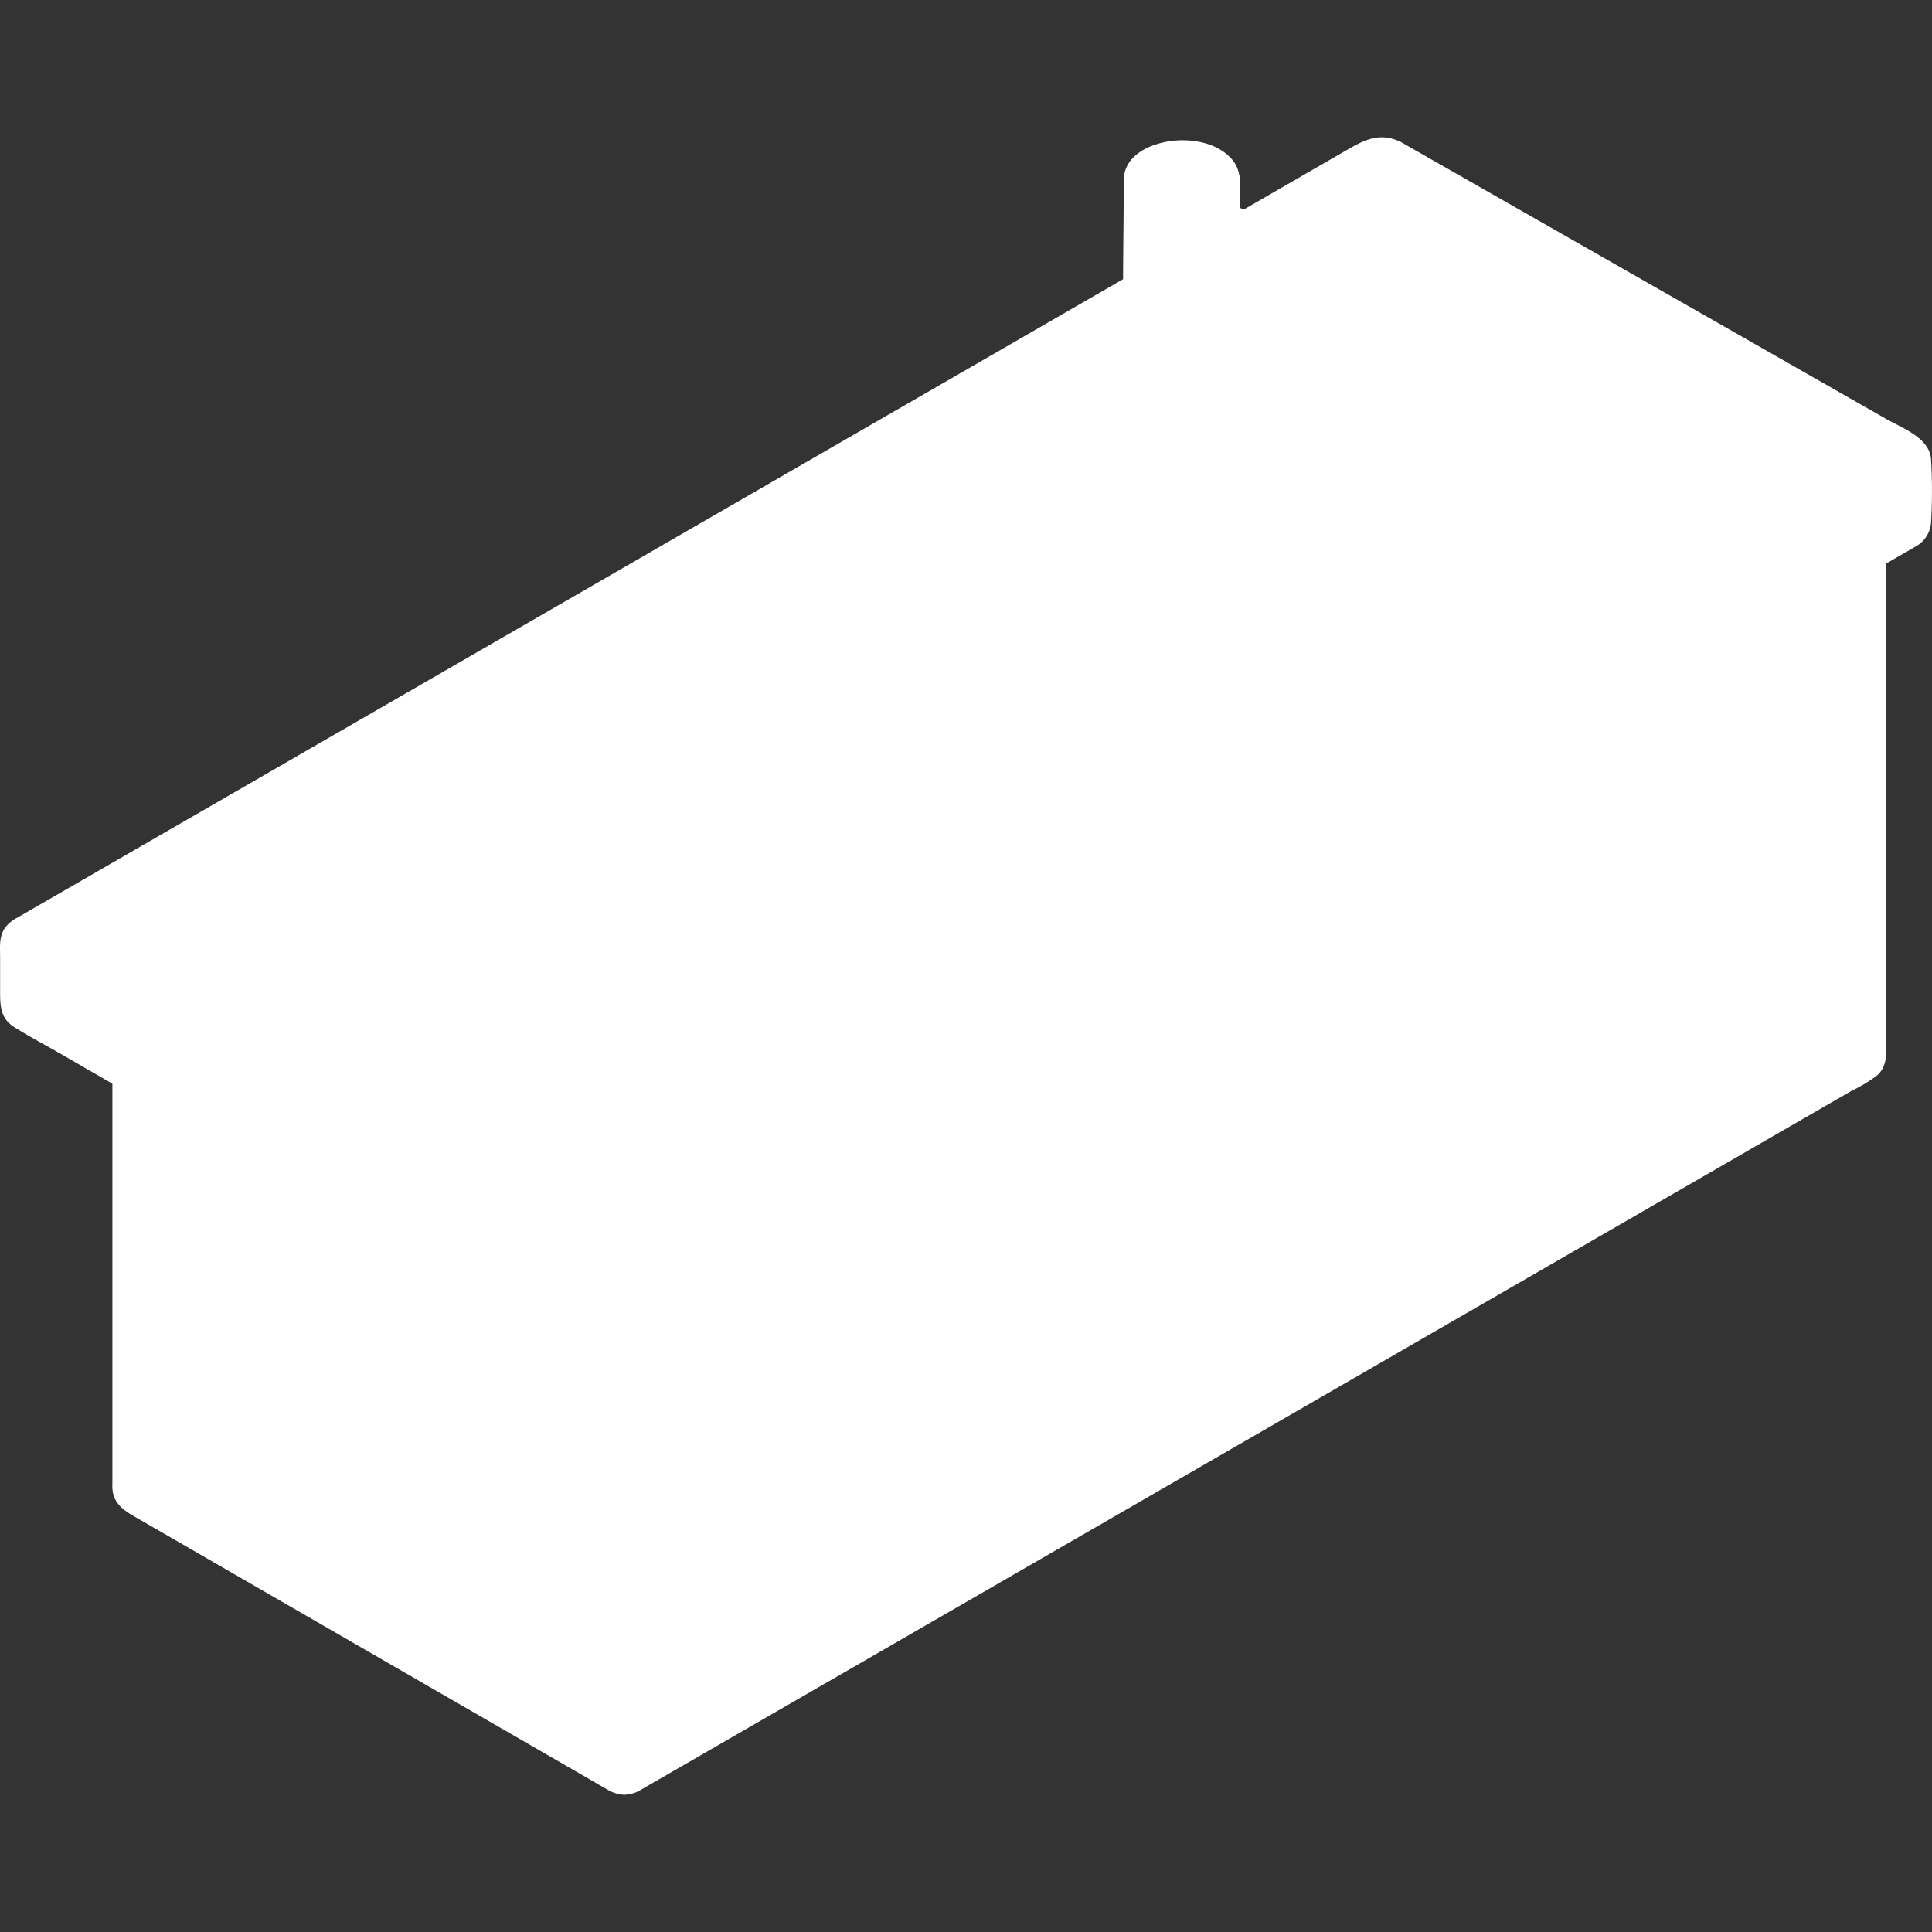 <!DOCTYPE svg PUBLIC "-//W3C//DTD SVG 1.1//EN" "http://www.w3.org/Graphics/SVG/1.1/DTD/svg11.dtd">
<!-- Uploaded to: SVG Repo, www.svgrepo.com, Transformed by: SVG Repo Mixer Tools -->
<svg width="800px" height="800px" viewBox="0 -20.27 285.251 285.251" xmlns="http://www.w3.org/2000/svg" fill="#000000">
<rect x="0" y="-20.27" width="285.251" height="285.251" fill="#333333" stroke="none"/>
<g id="SVGRepo_bgCarrier" stroke-width="0"/>
<g id="SVGRepo_tracerCarrier" stroke-linecap="round" stroke-linejoin="round"/>
<g id="SVGRepo_iconCarrier">
<defs>
<style>.a{fill:#ffffff;}.b{fill:#ffffff;}.c{fill:#ffffff;}.d{fill:#ffffff;}</style>
</defs>
<path class="a" d="M83.02,173.48a3.989,3.989,0,0,1-3.994,0L18.87,138.743l-.277.081V199.45a1.986,1.986,0,0,0,.993,1.728l71.6,41.339a1.971,1.971,0,0,0,1.985,0L275.5,137.252a1.987,1.987,0,0,0,.993-1.728v-72.7l-3.725,1.1Z"/>
<path class="a" d="M205.85,2.439l76.27,43.522a2,2,0,0,1,1.009,1.739c0,3.711,0,7.322,0,9.1a1.976,1.976,0,0,1-.992,1.714L83.02,173.48a3.989,3.989,0,0,1-3.994,0L3.016,129.588a2,2,0,0,1-1-1.73c0-1.8,0-5.4,0-8.862a2,2,0,0,1,1-1.732L201.867,2.449A4,4,0,0,1,205.85,2.439Z"/>
<path class="b" d="M152.084,108.676l-64,36.951a1,1,0,0,1-1,0L43.447,120.433a1,1,0,0,1,0-1.732l64-36.951a1,1,0,0,1,1,0l43.636,25.194A1,1,0,0,1,152.084,108.676Z"/>
<path class="c" d="M247.246,53.735l-57.5,33.2a5,5,0,0,1-5,0L147.6,65.5a4,4,0,0,1,0-6.928l57.5-33.2a5,5,0,0,1,5,0l37.14,21.443A4,4,0,0,1,247.246,53.735Z"/>
<path class="d" d="M16.593,138.824v59.5c0,.371-.019.748,0,1.119.111,2.173,1.547,3.206,3.238,4.182l7.718,4.456,24.782,14.308,25.81,14.9,8.955,5.17c.91.525,1.812,1.066,2.731,1.576a4.638,4.638,0,0,0,4.967-.149l9.576-5.528,16.565-9.564L142.7,216.231l24.867-14.356,26.157-15.1,25.665-14.818,23.032-13.3,18.624-10.753,12.358-7.135a20.8,20.8,0,0,0,3.8-2.306c1.539-1.432,1.29-3.45,1.29-5.332V62.824c0-2.573-4-2.578-4,0v70.052c0,.662.262,2.257-.126,2.72a5.848,5.848,0,0,1-1.422.821l-1.918,1.108-5.337,3.081-15.737,9.086L229,161.788l-24.322,14.043-25.849,14.923L153.3,205.494l-23.366,13.49L110.577,230.16l-13.5,7.8-3.981,2.3c-.623.359-.766.609-1.362.265l-2.741-1.583-21-12.121-26.8-15.47q-9.55-5.515-19.1-11.029c-.385-.222-1.345-.6-1.5-.937a4.7,4.7,0,0,1,0-1.464V138.824c0-2.573-4-2.578-4,0Z"/>
<path class="d" d="M90.182,169.908v72.877c0,2.574,4,2.578,4,0V169.908c0-2.574-4-2.578-4,0Z"/>
<path class="d" d="M198.49,50.575,174.265,64.562l-3.4,1.966c-2.229,1.287-.217,4.745,2.019,3.454l24.155-13.947,3.475-2.007c2.229-1.286.217-4.744-2.019-3.453Z"/>
<path class="d" d="M205.942,34.241V45.074a2,2,0,1,0,4,0V34.241a2,2,0,1,0-4,0Z"/>
<path class="d" d="M204.841,4.166l20.136,11.49,37.186,21.22,13.915,7.941,3.888,2.218c1.418.81,1.163.551,1.163,2.594v4.705c0,.6.243,2.072-.045,2.476-.173.243-.776.448-1.035.6l-3.016,1.741-9.543,5.51L237.157,82.173,197.629,105l-42.138,24.33-38.086,21.99L90.033,167.121c-2.528,1.459-5.034,2.967-7.588,4.381a2.789,2.789,0,0,1-3.163-.188l-3.457-2-31.487-18.18L10.755,131.747l-4.68-2.7c-.5-.286-1.654-.679-2-1.155-.145-.2.157.479-.059-.315a5.741,5.741,0,0,1,0-1.374q0-1.312,0-2.625v-2.5c0-.458-.257-1.735,0-2.077-.013.017.037-.017.042-.024.132-.2.657-.379.858-.495l14.066-8.121L46.2,94.638,81.474,74.273,119.807,52.14l36.032-20.8L184.581,14.74l16.372-9.453c1.155-.667,2.516-1.8,3.888-1.121,2.3,1.139,4.328-2.31,2.018-3.454C203.875-.766,201.6.3,199.116,1.728l-6.252,3.61L169.513,18.82,135.937,38.207l-38.4,22.17-37.751,21.8L27.7,100.7,7.01,112.648l-4.5,2.6a4.932,4.932,0,0,0-1.855,1.6c-.813,1.276-.64,2.782-.64,4.228V126c0,2.133.017,4.046,2.012,5.325,2.12,1.358,4.385,2.531,6.564,3.79l15.019,8.671,37.413,21.6L74.27,173.04l3.216,1.857a6.546,6.546,0,0,0,6.787.169c6.569-3.651,13.026-7.521,19.535-11.279l34.223-19.76,41.532-23.98,42.224-24.38L257.6,74.99l22.377-12.92c.9-.521,1.808-1.031,2.7-1.562a4.43,4.43,0,0,0,2.448-3.849,80.472,80.472,0,0,0-.015-9.136c-.23-3.165-4.308-4.615-6.7-5.979L245.848,22.96,212.419,3.885,206.859.712C204.62-.566,202.6,2.889,204.841,4.166Z"/>
<path class="d" d="M246.237,52.008,231.007,60.8,202.89,77.038l-10.653,6.151-3.019,1.743a4.829,4.829,0,0,1-1.784.826,4.733,4.733,0,0,1-2.513-1.029l-4.186-2.417-13.408-7.741-13.192-7.616-4.229-2.442a5.745,5.745,0,0,1-1.962-1.36c-1.5-2.226,1.77-3.494,3.234-4.34l9.585-5.534,27.956-16.142c5.882-3.4,11.685-7.038,17.69-10.215a2.373,2.373,0,0,1,2.458.037c.989.56,1.968,1.136,2.952,1.7l12.047,6.956c7.379,4.26,14.8,8.452,22.139,12.781,1.4.826,1.754,2.652.232,3.608-2.175,1.366-.169,4.829,2.019,3.454a6.058,6.058,0,0,0,.513-10.032,23.5,23.5,0,0,0-2.166-1.3L235.3,37.6l-24.14-13.937a6.482,6.482,0,0,0-6.561-.311c-.445.235-.875.5-1.311.757l-8.659,5-28.5,16.457c-6.408,3.7-12.839,7.363-19.225,11.1a6.026,6.026,0,0,0,.1,10.792c3.045,1.776,6.107,3.525,9.16,5.288l26.123,15.082c.648.374,1.287.774,1.949,1.125a6.384,6.384,0,0,0,6.4-.216c2.306-1.312,4.6-2.654,6.893-3.981L225.17,68.793,247.081,56.14l1.175-.678C250.484,54.175,248.472,50.717,246.237,52.008Z"/>
<path class="d" d="M151.074,106.949l-16.209,9.358L104.44,133.873l-11.946,6.9-3.736,2.157a6.473,6.473,0,0,0-1.644.949c.23-.291,1.32.345.761-.1a8.478,8.478,0,0,0-1.06-.611l-4.18-2.414-13.881-8.014-15.035-8.681c-2.935-1.694-5.831-3.608-8.866-5.118a1.723,1.723,0,0,0-.3-.171c-.026-.006-.053-.044-.079-.045.884.052.309,1.713-.022,1.708.095,0,.256-.159.341-.2a26.807,26.807,0,0,0,2.456-1.418l10.182-5.878L87.5,95.58l20.422-11.791c.053-.03.5-.231.506-.292-.038.434-1.35-.42-.732.126a18.262,18.262,0,0,0,2.92,1.686l12.562,7.252,26.333,15.2c.388.224.771.477,1.172.676a1.531,1.531,0,0,0,.307.178c.567.116-.916-.893-.315-1.358a2.01,2.01,0,0,0,0,2.829,2.052,2.052,0,0,0,2.828,0,3.023,3.023,0,0,0-.427-4.886c-.221-.147-.464-.268-.694-.4l-3.739-2.159-13.919-8.036c-8.285-4.783-16.511-9.692-24.865-14.356a3.516,3.516,0,0,0-3.577-.135c-.74.389-1.454.839-2.178,1.257L93.9,87.262,62.992,105.107C56.251,109,49.385,112.734,42.744,116.8c-2.055,1.258-2.454,3.931-.284,5.376.7.469,1.478.854,2.209,1.276l12.16,7.021,27.543,15.9a13.554,13.554,0,0,0,2.179,1.184c1.371.482,2.385-.111,3.491-.75l8.41-4.855,30.146-17.4,23.269-13.434,1.226-.709C155.322,109.116,153.31,105.658,151.074,106.949Z"/>
<path class="d" d="M61.236,120.883l16.13-9.313L102.94,96.805l5.882-3.4c2.228-1.286.217-4.744-2.019-3.454l-16.13,9.313L65.1,114.033l-5.882,3.4c-2.228,1.287-.216,4.745,2.019,3.454Z"/>
<path class="d" d="M127.16,108.514c-.086,3.076-4.615,4.626-7.23,5.156-4.078.826-8.95.41-12.5-1.911a4.584,4.584,0,0,1-2.279-3.039,3.8,3.8,0,0,1,1.478-2.843c3.007-2.672,7.82-3.136,11.64-2.77,2.944.283,8.79,1.813,8.891,5.407.072,2.569,4.073,2.58,4,0-.145-5.173-5.51-8.022-9.974-8.973-5.363-1.142-11.875-.637-16.406,2.722a8.286,8.286,0,0,0-3.521,5.226,7.172,7.172,0,0,0,2.129,6.094c3.849,3.99,10.455,4.908,15.7,4.246,5.037-.635,11.907-3.3,12.076-9.315C131.232,105.94,127.232,105.942,127.16,108.514Z"/>
<path class="d" d="M272.679,50.575l-5.166,2.982-13.988,8.076L232.764,73.62,207.531,88.188,179.9,104.142l-28,16.167-26.011,15.017-22.064,12.738-15.8,9.125c-2.5,1.442-5.032,2.836-7.5,4.33-.108.065-.218.125-.327.188-2.229,1.287-.217,4.745,2.019,3.454l5.165-2.982,13.988-8.076,20.762-11.987,25.233-14.568,27.633-15.954,28-16.167L229,80.41l22.064-12.738,15.8-9.125c2.5-1.442,5.032-2.836,7.5-4.33.108-.065.218-.126.327-.189,2.229-1.286.217-4.744-2.019-3.453Z"/>
<path class="d" d="M81.482,161.707,58.264,148.3,21.233,126.923,12.7,122c-2.233-1.289-4.25,2.166-2.019,3.454L33.9,138.856l37.031,21.38,8.531,4.925c2.234,1.29,4.25-2.166,2.019-3.454Z"/>
<path class="d" d="M99.8,124.309c-.087,3.075-4.616,4.626-7.231,5.155-4.077.826-8.949.411-12.5-1.911a4.586,4.586,0,0,1-2.28-3.039,3.806,3.806,0,0,1,1.479-2.843c3.006-2.672,7.819-3.136,11.639-2.77,2.945.283,8.791,1.813,8.892,5.408.072,2.568,4.072,2.579,4,0-.145-5.173-5.511-8.023-9.975-8.974-5.363-1.142-11.874-.636-16.406,2.722a8.285,8.285,0,0,0-3.52,5.227,7.17,7.17,0,0,0,2.128,6.093c3.849,3.99,10.456,4.908,15.7,4.247,5.037-.636,11.908-3.3,12.077-9.315C103.876,121.734,99.876,121.736,99.8,124.309Z"/>
<path class="a" d="M181.043,30.888V6.229c0-2.092-2.938-3.789-6.563-3.789s-6.563,1.7-6.563,3.789V30.888c0,2.093,2.938,3.79,6.563,3.79S181.043,32.981,181.043,30.888Z"/>
<path class="d" d="M179.043,6.229V29.987a5.634,5.634,0,0,1,0,.9,1.743,1.743,0,0,1-.628.772,6,6,0,0,1-2.468.911,7.525,7.525,0,0,1-5.364-.892c-.544-.389-.644-.554-.666-1.025-.189-4.012,0-8.078,0-12.094V6.229c0-2.573-4-2.578-4,0,0,8.149-.232,16.331,0,24.475.1,3.564,3.513,5.374,6.681,5.822,3.772.534,10.059-.627,10.432-5.4.091-1.171.013-2.373.013-3.546V6.229c0-2.573-4-2.578-4,0Z"/>
<path class="d" d="M169.917,6.229c.011-.375-.042.132-.038.145s.041-.252.059-.253L169.979,6l-.1.234c.045-.077.082-.16.128-.237s.1-.154.154-.23c-.051.073-.286.29-.037.073a2.836,2.836,0,0,0,.214-.21c.242-.264-.172.087.022-.034s.369-.248.565-.358c.1-.057.206-.112.311-.163.047-.024.389-.174.175-.086-.2.082.092-.031.109-.037.121-.041.242-.085.364-.123a9.63,9.63,0,0,1,.973-.248c.136-.028.274-.052.411-.074-.093.015-.319.029.105-.01.294-.027.587-.046.882-.052.262,0,.524,0,.786.012.147.007.293.017.439.03.094.009.486.063.214.02a9.512,9.512,0,0,1,1.568.382c.12.041.239.084.357.13-.081-.031-.309-.158.027.016.232.12.462.236.683.377.092.059.18.127.272.184.233.145-.191-.228-.035-.017.039.051.489.5.3.279s.108.189.154.257c.182.272-.023-.041-.04-.115.016.072.126.3.1.377.008-.02-.061-.514-.037-.145.02.312.041-.137.037-.144.088.143-.327.656,0,.142-.083.129-.171.277-.242.411-.116.219.254-.217.046-.071a1.883,1.883,0,0,0-.263.265c-.225.246-.028.04.043-.014-.086.065-.177.127-.267.187a6.357,6.357,0,0,1-.594.343c-.106.054-.215.106-.324.154.082-.036.331-.118-.04.007-.278.095-.556.185-.841.258a5.426,5.426,0,0,1-1.339.224,12.28,12.28,0,0,1-1.889-.026c-.039,0-.393-.055-.105-.01-.172-.027-.342-.06-.512-.095-.294-.063-.585-.137-.872-.227-.122-.039-.242-.085-.364-.124-.347-.11.066.044-.122-.045A7,7,0,0,1,170.7,7.1c-.094-.059-.184-.122-.277-.182-.4-.258.219.255-.088-.081-.064-.069-.145-.151-.214-.211-.262-.229.077.194,0,.017a1.925,1.925,0,0,0-.114-.174c-.137-.228-.066-.35-.027,0-.009-.079-.058-.172-.074-.249-.08-.392.024.45.012.017a2,2,0,0,0-4,0c.089,3.043,2.979,4.867,5.674,5.466,2.956.658,6.571.406,9.094-1.423a5.26,5.26,0,0,0,2.271-3.252,4.616,4.616,0,0,0-1.291-4.011C179.578.785,175.946.181,173.051.531c-3.129.378-7.027,2.026-7.134,5.7a2.016,2.016,0,0,0,2,2A2.039,2.039,0,0,0,169.917,6.229Z"/>
<path class="a" d="M189.644,18.185v-.5a2.113,2.113,0,0,0-1.054-1.829l-6-3.465a2.107,2.107,0,0,0-2.11,0l-2.45,1.415a2.112,2.112,0,0,0-1.057,1.829v.5a2.111,2.111,0,0,0,1.057,1.829l5.994,3.463a2.115,2.115,0,0,0,2.113,0l2.446-1.411A2.114,2.114,0,0,0,189.644,18.185Z"/>
<path class="d" d="M191.644,18.185a4.786,4.786,0,0,0-.6-2.64,6.039,6.039,0,0,0-2.294-1.907l-4.5-2.6a5.03,5.03,0,0,0-3-.9,5.135,5.135,0,0,0-2.151.758,17.462,17.462,0,0,0-2.776,1.72,4.582,4.582,0,0,0,.2,6.711,17.176,17.176,0,0,0,1.934,1.194c1.567.905,3.114,1.957,4.75,2.732a4.273,4.273,0,0,0,3.965-.1c.427-.23.842-.485,1.262-.728.388-.224.787-.435,1.167-.673a4.282,4.282,0,0,0,2.051-3.559,2.016,2.016,0,0,0-2-2,2.042,2.042,0,0,0-2,2l-.009.188q.036-.339-.049.007l.047-.147c-.124.2-.13.2-.02.029.237-.236-.036.025-.13.081-.337.2-.681.393-1.022.589-.375.217-.76.423-1.129.652-.063.039-.13.079-.2.113.126-.064.2.01-.091.026.2-.018.183-.023-.061-.015q.3.045-.056-.041c.19.152-.063-.066-.138-.109l-.9-.523-2.392-1.382-2.1-1.215c-.116-.066-.232-.132-.347-.2-.391-.232-.066-.056-.037-.027l.078.124q-.166-.306-.051-.006l-.055-.175c.009.23.009.224,0-.019v-.5c.011-.243.011-.249,0-.019.1-.412-.173.136.106-.181-.084.1-.385.3-.042.1l.144-.083c.394-.233.793-.458,1.19-.687.32-.185.672-.348.973-.562.063-.044.208-.193.036-.05l.192-.056c-.2.017-.184.021.06.014-.326-.156.257.167-.054.007,1.414.729,2.772,1.6,4.15,2.4.615.356,1.236.7,1.847,1.068.344.2.04,0-.043-.1q.166.306.05.006.084.347.048.006a4.619,4.619,0,0,1,.009.686,2,2,0,1,0,4,0Z"/>
</g>
</svg>